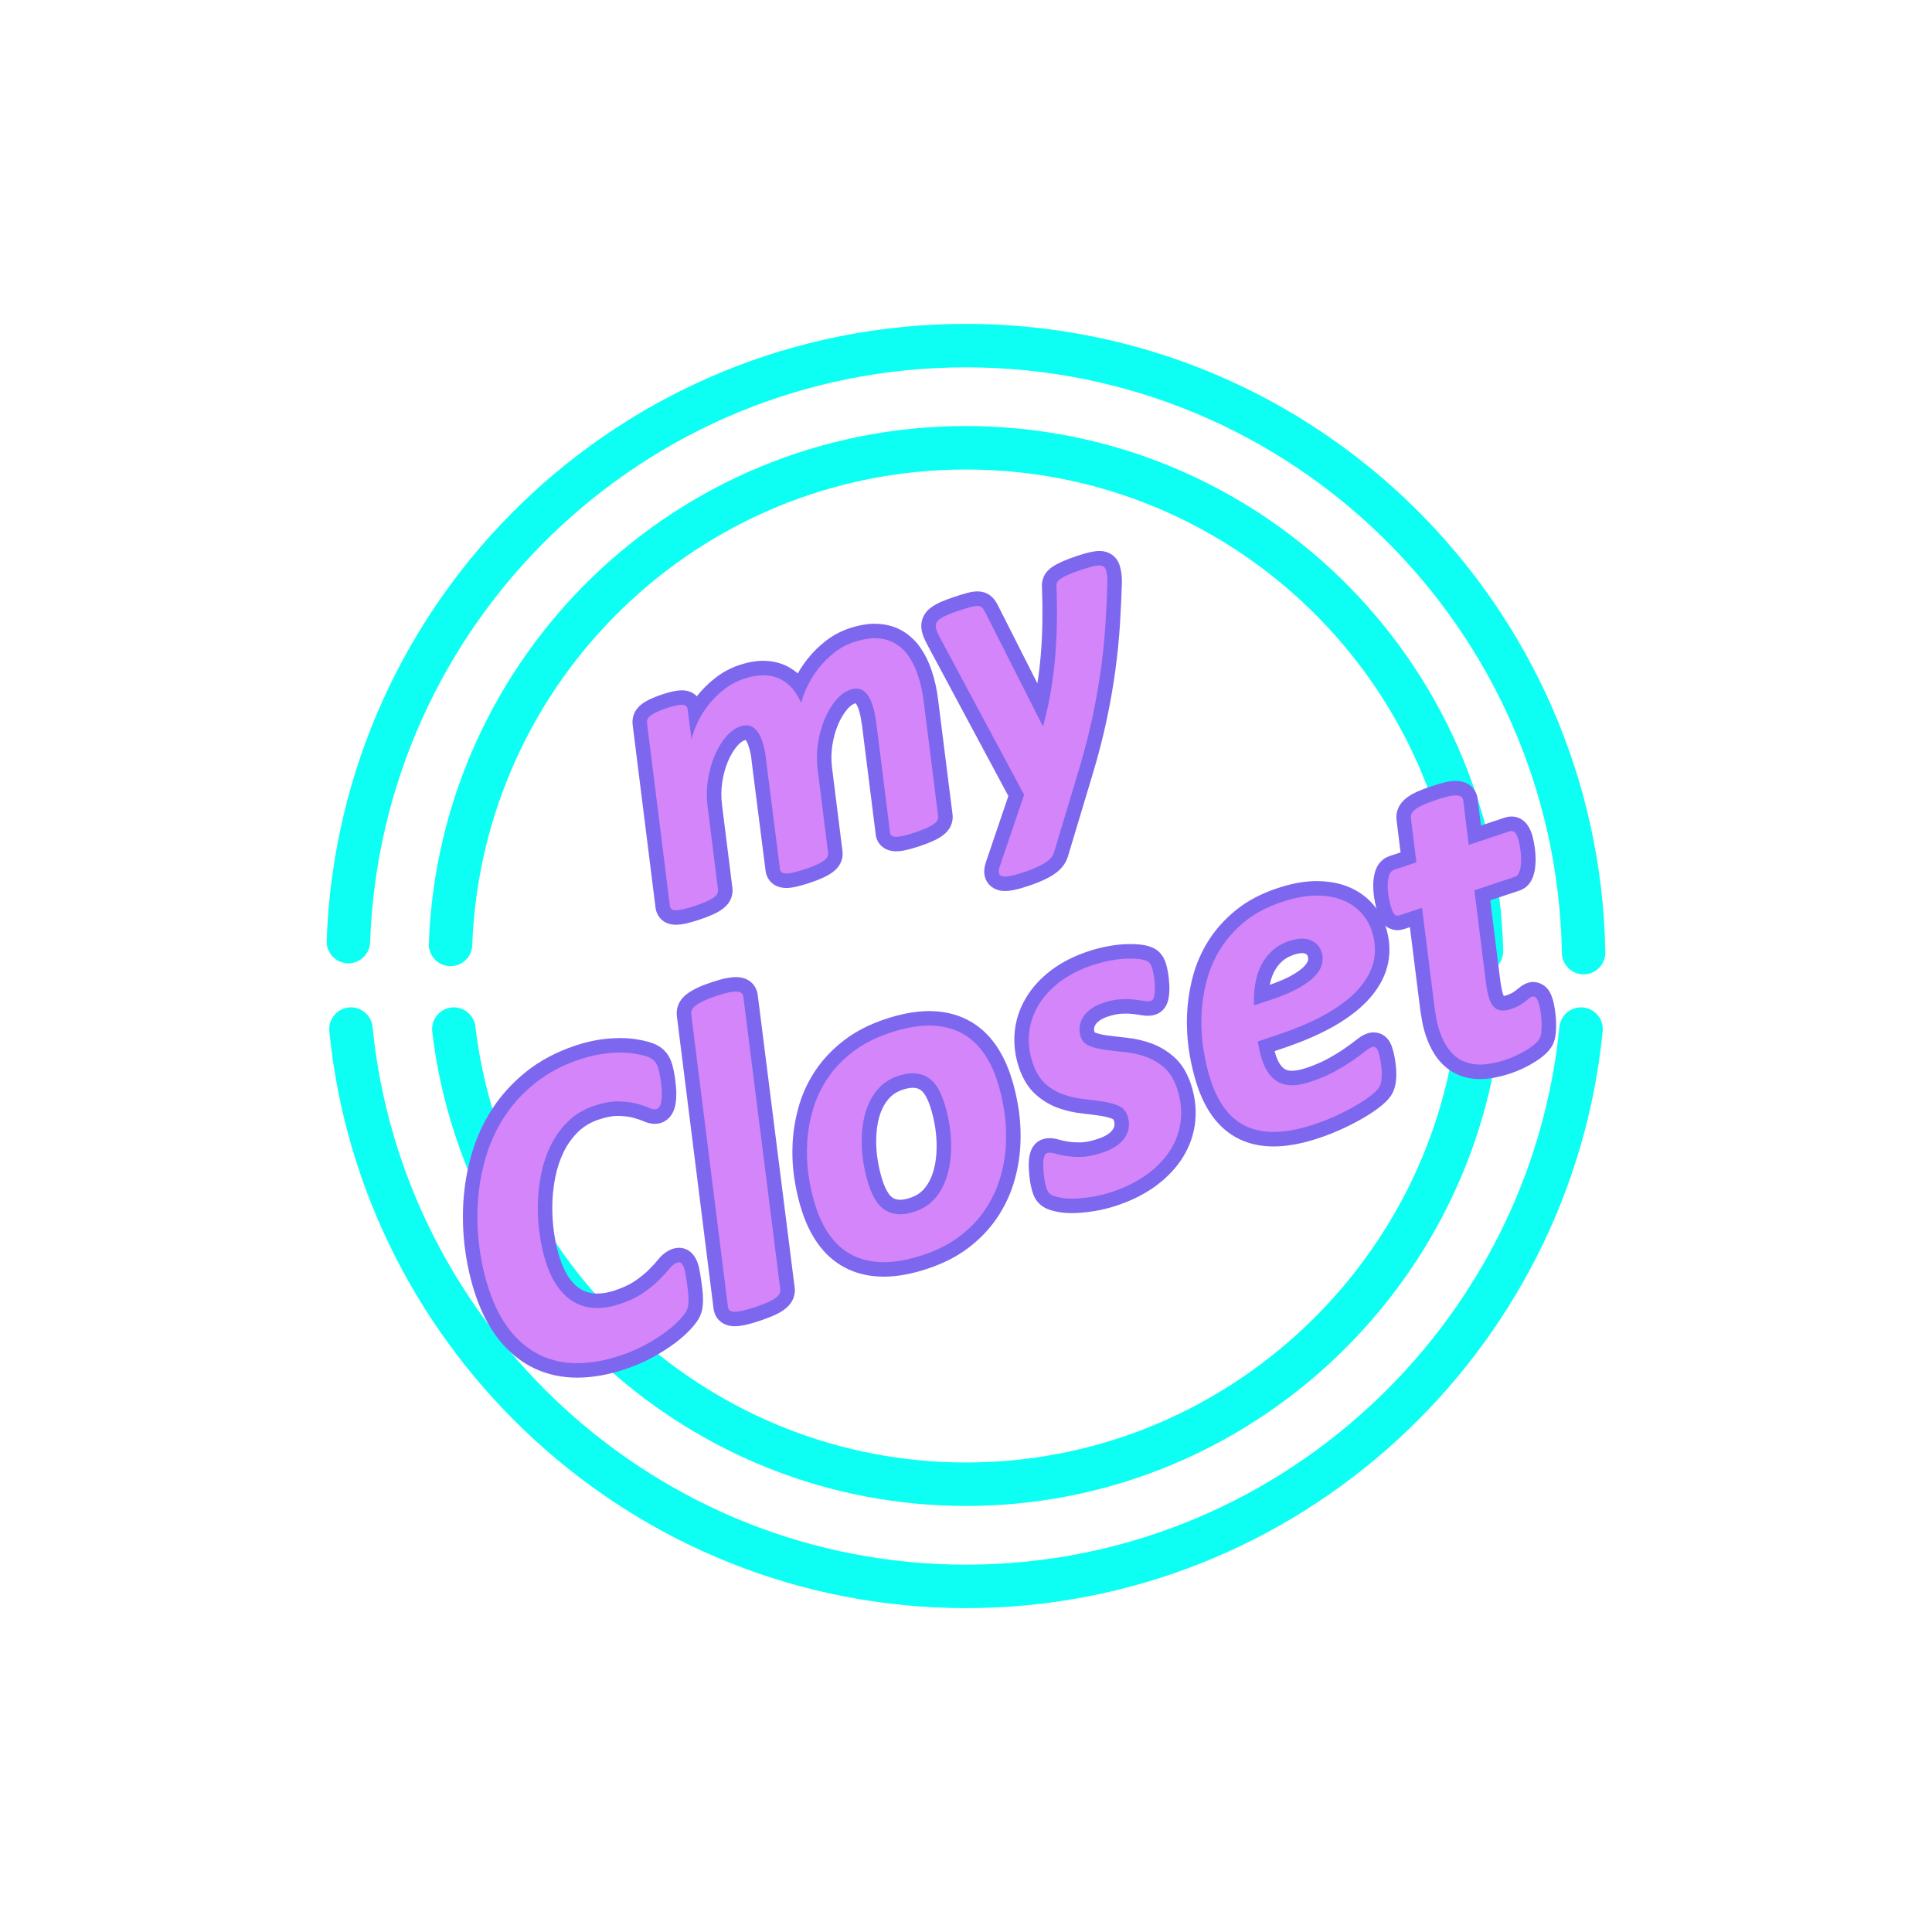 <?xml version="1.0" encoding="utf-8"?>
<!-- Generator: Adobe Illustrator 16.0.0, SVG Export Plug-In . SVG Version: 6.00 Build 0)  -->
<!DOCTYPE svg PUBLIC "-//W3C//DTD SVG 1.1//EN" "http://www.w3.org/Graphics/SVG/1.1/DTD/svg11.dtd">
<svg version="1.1" id="Layer_1" xmlns="http://www.w3.org/2000/svg" xmlns:xlink="http://www.w3.org/1999/xlink" x="0px" y="0px"
	 width="400px" height="400px" viewBox="0 0 400 400" enable-background="new 0 0 400 400" xml:space="preserve">
<g>
	<path fill="none" stroke="#0DFFF3" stroke-width="9" stroke-linecap="round" stroke-miterlimit="10" d="M72.664,213.063
		c6.32,64.292,60.911,115.382,127.336,115.382c66.425,0,121.016-51.09,127.337-115.382"/>
	<path fill="none" stroke="#0DFFF3" stroke-width="9" stroke-linecap="round" stroke-miterlimit="10" d="M327.871,197.228
		c-1.224-69.611-57.997-125.673-127.899-125.673c-69.137,0-125.432,54.839-127.843,123.388"/>
	<path fill="none" stroke="#0DFFF3" stroke-width="9" stroke-linecap="round" stroke-miterlimit="10" d="M93.958,213.063
		c6.227,52.603,51.312,94.228,106.042,94.228c54.729,0,99.815-41.625,106.043-94.228"/>
	<path fill="none" stroke="#0DFFF3" stroke-width="9" stroke-linecap="round" stroke-miterlimit="10" d="M306.722,196.894
		c-1.396-57.773-48.63-104.186-106.739-104.186c-57.652,0-104.606,45.685-106.705,102.824"/>
	<g>
		<g>
			<path fill="#D485F9" d="M139.805,189.956c-0.766-0.022-1.388-0.25-1.836-0.676c-0.421-0.399-0.687-0.942-0.766-1.566
				l-4.73-37.826c-0.067-0.55,0.004-1.078,0.211-1.572c0.209-0.504,0.586-0.963,1.119-1.363c0.404-0.302,0.915-0.597,1.562-0.899
				c0.582-0.277,1.295-0.556,2.171-0.848c0.89-0.298,1.618-0.5,2.227-0.618c0.542-0.107,1.002-0.16,1.402-0.16
				c0.103,0,0.2,0.003,0.292,0.01c0.875,0.054,1.415,0.432,1.71,0.74c0.385,0.401,0.626,0.931,0.699,1.534l0.075,0.586
				c0.478-0.807,1.02-1.595,1.621-2.353c0.99-1.248,2.161-2.4,3.479-3.423c1.354-1.054,2.87-1.865,4.505-2.41
				c1.587-0.53,3.082-0.799,4.439-0.799l0.272,0.003c1.47,0.039,2.808,0.354,3.978,0.936c1.156,0.579,2.165,1.381,3.004,2.384
				c0.103,0.123,0.203,0.248,0.301,0.375c0.115-0.257,0.237-0.516,0.365-0.776c0.663-1.354,1.5-2.671,2.488-3.913
				c0.979-1.238,2.14-2.388,3.45-3.412c1.34-1.05,2.838-1.855,4.453-2.395c1.746-0.583,3.361-0.878,4.799-0.878
				c0.239,0,0.473,0.008,0.703,0.023c1.66,0.11,3.152,0.562,4.432,1.345c1.251,0.767,2.328,1.81,3.201,3.099
				c0.829,1.224,1.51,2.632,2.027,4.184c0.326,0.975,0.602,1.989,0.82,3.013c0.214,1,0.386,2.072,0.509,3.185l2.933,23.31
				c0.07,0.583-0.027,1.144-0.287,1.672c-0.254,0.503-0.658,0.944-1.24,1.362c-0.447,0.327-1.027,0.65-1.764,0.983
				c-0.691,0.309-1.547,0.634-2.55,0.97c-1.015,0.337-1.853,0.578-2.564,0.738c-0.708,0.156-1.28,0.231-1.753,0.231
				c-0.077,0-0.151-0.002-0.222-0.005c-0.715-0.031-1.312-0.24-1.757-0.622c-0.35-0.302-0.764-0.834-0.811-1.69l-2.836-22.595
				c-0.089-0.589-0.194-1.204-0.309-1.808c-0.106-0.55-0.248-1.091-0.435-1.65c-0.325-0.975-0.746-1.688-1.252-2.119
				c-0.116-0.099-0.277-0.2-0.596-0.2c-0.232,0-0.507,0.053-0.819,0.157c-0.792,0.264-1.56,0.829-2.285,1.68
				c-0.808,0.952-1.515,2.133-2.102,3.51c-0.6,1.4-1.037,2.979-1.299,4.695c-0.259,1.698-0.274,3.439-0.045,5.176l2.139,17.122
				c0.072,0.583-0.027,1.147-0.293,1.679c-0.244,0.489-0.647,0.933-1.233,1.354c-0.449,0.327-1.029,0.65-1.766,0.984
				c-0.703,0.313-1.56,0.639-2.553,0.97c-0.979,0.328-1.835,0.574-2.542,0.73c-0.69,0.151-1.254,0.225-1.726,0.225
				c0,0-0.154-0.002-0.226-0.006c-0.712-0.029-1.31-0.238-1.757-0.622c-0.471-0.405-0.762-0.962-0.844-1.613l-2.883-22.643
				c-0.047-0.672-0.134-1.267-0.267-1.857c-0.139-0.621-0.304-1.217-0.49-1.773c-0.296-0.887-0.7-1.544-1.202-1.954
				c-0.172-0.141-0.36-0.203-0.612-0.203c-0.228,0-0.498,0.052-0.803,0.153c-0.79,0.264-1.558,0.83-2.285,1.682
				c-0.8,0.944-1.509,2.127-2.103,3.512c-0.598,1.401-1.034,2.98-1.295,4.691c-0.259,1.698-0.274,3.44-0.045,5.176l2.138,17.121
				c0.074,0.58-0.024,1.146-0.291,1.68c-0.242,0.484-0.636,0.923-1.204,1.339c-0.431,0.321-1.015,0.648-1.774,0.992
				c-0.708,0.314-1.557,0.637-2.533,0.963c-1.003,0.335-1.873,0.585-2.586,0.744c-0.707,0.155-1.286,0.23-1.774,0.23
				L139.805,189.956z"/>
			<path fill="#7E67EF" d="M181.096,132.138c0.204,0,0.404,0.006,0.6,0.02c1.429,0.095,2.679,0.472,3.752,1.128
				c1.071,0.656,1.986,1.545,2.741,2.66c0.754,1.114,1.37,2.388,1.846,3.816c0.31,0.928,0.569,1.878,0.776,2.852
				c0.209,0.975,0.369,1.988,0.485,3.037l2.936,23.332c0.034,0.284-0.014,0.557-0.145,0.822c-0.133,0.264-0.388,0.533-0.769,0.807
				c-0.378,0.276-0.882,0.553-1.507,0.835c-0.627,0.28-1.431,0.587-2.409,0.914c-0.955,0.317-1.758,0.549-2.416,0.696
				c-0.579,0.127-1.055,0.195-1.425,0.195c-0.049,0-0.097-0.001-0.143-0.003c-0.388-0.017-0.675-0.104-0.86-0.263
				c-0.187-0.161-0.284-0.384-0.291-0.677l-2.844-22.656c-0.097-0.645-0.206-1.278-0.324-1.9c-0.12-0.622-0.282-1.234-0.485-1.845
				c-0.415-1.245-0.981-2.172-1.703-2.786c-0.435-0.372-0.959-0.558-1.569-0.558c-0.396,0-0.827,0.078-1.294,0.234
				c-1.06,0.354-2.043,1.064-2.951,2.131c-0.909,1.071-1.689,2.368-2.34,3.895c-0.655,1.527-1.121,3.214-1.402,5.057
				c-0.282,1.845-0.299,3.71-0.049,5.599l2.138,17.111c0.035,0.283-0.013,0.556-0.146,0.822c-0.131,0.264-0.386,0.533-0.767,0.807
				c-0.378,0.275-0.883,0.552-1.509,0.835c-0.628,0.28-1.429,0.587-2.409,0.913c-0.951,0.318-1.75,0.547-2.394,0.689
				c-0.567,0.125-1.033,0.189-1.401,0.189c-0.051,0-0.1-0.001-0.147-0.004c-0.388-0.016-0.676-0.104-0.86-0.263
				c-0.186-0.16-0.296-0.379-0.333-0.663l-2.883-22.644c-0.043-0.662-0.141-1.328-0.291-1.997c-0.15-0.672-0.327-1.312-0.531-1.92
				c-0.388-1.164-0.947-2.045-1.676-2.64c-0.44-0.361-0.961-0.541-1.561-0.541c-0.392,0-0.818,0.077-1.278,0.23
				c-1.058,0.354-2.042,1.064-2.951,2.131c-0.908,1.071-1.686,2.368-2.34,3.895c-0.652,1.527-1.119,3.213-1.4,5.057
				c-0.282,1.846-0.299,3.71-0.05,5.599l2.137,17.11c0.036,0.284-0.011,0.557-0.145,0.823c-0.131,0.264-0.38,0.53-0.748,0.799
				c-0.365,0.272-0.87,0.548-1.507,0.836c-0.642,0.285-1.437,0.589-2.39,0.907c-0.978,0.327-1.792,0.56-2.436,0.702
				c-0.583,0.128-1.065,0.195-1.449,0.195c-0.041,0-0.08-0.001-0.119-0.002c-0.401-0.012-0.688-0.101-0.86-0.264
				c-0.173-0.164-0.276-0.385-0.312-0.669l-4.73-37.823c-0.034-0.282,0-0.552,0.107-0.808c0.106-0.256,0.317-0.503,0.635-0.741
				s0.75-0.484,1.297-0.74c0.544-0.259,1.216-0.519,2.011-0.784c0.82-0.274,1.499-0.464,2.038-0.568
				c0.443-0.087,0.814-0.132,1.117-0.132c0.065,0,0.127,0.002,0.187,0.006c0.331,0.021,0.575,0.117,0.734,0.283
				c0.16,0.167,0.257,0.393,0.291,0.675l0.797,6.22c0.246-1.112,0.672-2.306,1.277-3.579c0.603-1.277,1.366-2.494,2.287-3.655
				s1.996-2.218,3.223-3.17c1.225-0.953,2.578-1.678,4.06-2.172c1.442-0.481,2.763-0.722,3.965-0.722
				c0.078,0,0.155,0.001,0.232,0.003c1.261,0.033,2.378,0.296,3.349,0.779c0.97,0.486,1.811,1.153,2.522,2.004
				c0.708,0.85,1.307,1.828,1.792,2.931c0.291-1.156,0.748-2.366,1.37-3.633c0.621-1.268,1.393-2.48,2.315-3.64
				c0.919-1.163,1.988-2.217,3.2-3.165c1.212-0.949,2.548-1.667,4.003-2.153C178.369,132.406,179.811,132.138,181.096,132.138
				 M181.096,129.138c-1.601,0-3.375,0.322-5.274,0.956c-1.778,0.594-3.427,1.481-4.903,2.637c-1.402,1.097-2.649,2.331-3.705,3.667
				c-0.769,0.966-1.455,1.981-2.047,3.026c-0.686-0.597-1.439-1.102-2.255-1.511c-1.374-0.684-2.924-1.052-4.614-1.096
				c-0.103-0.002-0.207-0.004-0.312-0.004c-1.52,0-3.173,0.295-4.915,0.876c-1.795,0.599-3.462,1.49-4.952,2.65
				c-1.41,1.094-2.667,2.331-3.731,3.673c-0.039,0.049-0.078,0.099-0.116,0.148c-0.007-0.007-0.013-0.014-0.02-0.021
				c-0.483-0.502-1.344-1.116-2.714-1.201c-0.101-0.007-0.233-0.012-0.372-0.012c-0.499,0-1.055,0.062-1.698,0.189
				c-0.664,0.128-1.455,0.347-2.408,0.667c-0.933,0.311-1.701,0.612-2.347,0.919c-0.724,0.338-1.322,0.684-1.809,1.049
				c-0.75,0.562-1.291,1.231-1.606,1.989c-0.306,0.732-0.413,1.515-0.315,2.32l4.731,37.835c0.125,0.978,0.547,1.831,1.224,2.473
				c0.721,0.686,1.677,1.053,2.838,1.086c0.047,0.002,0.125,0.004,0.206,0.004c0.598,0,1.282-0.087,2.092-0.265
				c0.77-0.171,1.691-0.435,2.744-0.787c1.02-0.341,1.914-0.681,2.656-1.011c0.889-0.401,1.545-0.771,2.083-1.172
				c0.744-0.544,1.287-1.16,1.639-1.866c0.395-0.79,0.546-1.669,0.436-2.54l-2.136-17.104c-0.213-1.617-0.199-3.216,0.039-4.774
				c0.242-1.587,0.644-3.044,1.193-4.331c0.534-1.243,1.164-2.299,1.871-3.133c0.541-0.634,1.085-1.049,1.613-1.225
				c0.061-0.02,0.113-0.035,0.156-0.046c0.211,0.248,0.402,0.622,0.562,1.1c0.171,0.511,0.321,1.057,0.449,1.626
				c0.117,0.518,0.192,1.035,0.225,1.538l0.006,0.092l0.012,0.091l2.883,22.644c0.13,1.024,0.598,1.909,1.351,2.558
				c0.715,0.613,1.621,0.943,2.697,0.987c0.06,0.003,0.162,0.006,0.268,0.006c0.582,0,1.25-0.085,2.045-0.259
				c0.764-0.169,1.671-0.43,2.702-0.775c1.036-0.344,1.938-0.688,2.679-1.019c0.845-0.382,1.512-0.756,2.051-1.148
				c0.774-0.557,1.331-1.18,1.687-1.895c0.393-0.785,0.545-1.659,0.439-2.524l-2.139-17.119c-0.214-1.617-0.2-3.216,0.038-4.773
				c0.243-1.591,0.645-3.047,1.194-4.328c0.53-1.244,1.158-2.297,1.87-3.135c0.542-0.637,1.086-1.05,1.614-1.227
				c0.058-0.02,0.108-0.034,0.151-0.045c0.174,0.218,0.4,0.599,0.619,1.257c0.166,0.497,0.292,0.975,0.386,1.463
				c0.109,0.575,0.209,1.164,0.298,1.745l2.826,22.513c0.074,1.058,0.538,2.004,1.319,2.679c0.716,0.614,1.619,0.944,2.693,0.99
				c0.066,0.004,0.167,0.006,0.271,0.006c0.591,0,1.249-0.084,2.07-0.265c0.772-0.173,1.657-0.427,2.717-0.779
				c1.055-0.353,1.957-0.696,2.686-1.021c0.844-0.381,1.512-0.756,2.053-1.151c0.763-0.548,1.318-1.166,1.677-1.876
				c0.399-0.811,0.549-1.677,0.446-2.534l-2.938-23.348c-0.124-1.118-0.303-2.24-0.529-3.292c-0.229-1.074-0.52-2.143-0.864-3.174
				c-0.559-1.678-1.301-3.209-2.206-4.546c-0.994-1.468-2.225-2.658-3.659-3.537c-1.49-0.912-3.212-1.437-5.121-1.564
				C181.638,129.147,181.37,129.138,181.096,129.138L181.096,129.138z"/>
		</g>
		<g>
			<path fill="#D485F9" d="M208.105,182.975c-0.369,0-0.694-0.041-0.994-0.124c-0.91-0.247-1.555-0.883-1.761-1.744
				c-0.147-0.602-0.08-1.314,0.209-2.168l4.841-14.261l-16.897-31.54c-0.182-0.351-0.359-0.7-0.539-1.059
				c-0.203-0.401-0.365-0.781-0.478-1.121c-0.246-0.735-0.302-1.419-0.167-2.033c0.145-0.679,0.535-1.288,1.158-1.802
				c0.458-0.38,1.073-0.741,1.878-1.1c0.71-0.317,1.562-0.641,2.605-0.988c1.074-0.359,1.972-0.636,2.667-0.821
				c0.69-0.181,1.258-0.269,1.738-0.269c0.086,0,0.168,0.003,0.247,0.008c0.752,0.057,1.389,0.353,1.853,0.857
				c0.312,0.337,0.585,0.752,0.836,1.267l10.144,20.052c0.242-1.111,0.456-2.219,0.642-3.318c0.396-2.34,0.694-4.723,0.889-7.081
				c0.195-2.374,0.31-4.769,0.341-7.119c0.033-2.342,0.003-4.728-0.092-7.094c-0.053-0.533,0.033-1.051,0.255-1.542
				c0.242-0.531,0.669-0.993,1.308-1.418c0.475-0.315,1.084-0.635,1.864-0.979c0.736-0.327,1.679-0.681,2.876-1.079
				c1.891-0.631,3.185-0.925,4.071-0.925c1.36,0,2.366,0.676,2.762,1.855c0.144,0.433,0.25,0.909,0.328,1.46
				c0.071,0.526,0.103,1.081,0.095,1.659c-0.09,2.788-0.225,5.667-0.403,8.585c-0.183,2.985-0.494,6.124-0.926,9.329
				c-0.438,3.256-1.036,6.682-1.776,10.182c-0.745,3.542-1.72,7.32-2.896,11.229l-5.101,16.968
				c-0.178,0.606-0.477,1.172-0.885,1.672c-0.388,0.468-0.891,0.907-1.5,1.308c-0.563,0.372-1.258,0.745-2.063,1.107
				c-0.774,0.352-1.704,0.711-2.759,1.063c-1.223,0.408-2.203,0.679-2.997,0.832C208.962,182.925,208.513,182.975,208.105,182.975z"
				/>
			<path fill="#7E67EF" d="M227.603,117.074c0.706,0,1.149,0.278,1.336,0.833c0.114,0.345,0.201,0.742,0.265,1.192
				c0.061,0.448,0.087,0.925,0.08,1.429c-0.088,2.734-0.221,5.573-0.4,8.515c-0.181,2.945-0.484,6.019-0.915,9.221
				c-0.432,3.202-1.016,6.562-1.758,10.071c-0.738,3.512-1.693,7.216-2.865,11.106l-5.101,16.969
				c-0.124,0.424-0.327,0.809-0.609,1.153c-0.283,0.343-0.669,0.68-1.164,1.006c-0.495,0.327-1.111,0.658-1.854,0.992
				c-0.741,0.337-1.615,0.673-2.619,1.009c-1.138,0.379-2.072,0.641-2.805,0.781c-0.419,0.082-0.781,0.123-1.088,0.123
				c-0.229,0-0.428-0.023-0.594-0.069c-0.389-0.105-0.624-0.32-0.702-0.647c-0.08-0.326-0.021-0.771,0.171-1.339l5.05-14.876
				l-17.205-32.114c-0.169-0.326-0.343-0.667-0.518-1.019c-0.179-0.354-0.311-0.664-0.398-0.927
				c-0.16-0.478-0.202-0.891-0.125-1.236c0.074-0.349,0.289-0.672,0.647-0.967c0.357-0.297,0.87-0.591,1.535-0.888
				c0.666-0.298,1.488-0.608,2.468-0.935c1.084-0.363,1.944-0.626,2.58-0.795c0.555-0.146,1.007-0.219,1.353-0.219
				c0.051,0,0.1,0.002,0.146,0.005c0.361,0.027,0.645,0.152,0.852,0.377c0.208,0.226,0.404,0.526,0.59,0.907l11.936,23.594
				l0.08-0.026c0.66-2.428,1.192-4.842,1.598-7.24c0.405-2.4,0.706-4.803,0.904-7.208c0.197-2.405,0.313-4.812,0.346-7.222
				c0.034-2.407,0.002-4.815-0.095-7.225c-0.034-0.282,0.008-0.555,0.125-0.814c0.118-0.259,0.377-0.523,0.772-0.787
				c0.398-0.265,0.944-0.549,1.637-0.854c0.692-0.308,1.605-0.649,2.745-1.028c1.693-0.565,2.894-0.849,3.598-0.849
				C227.6,117.074,227.602,117.074,227.603,117.074 M227.603,114.074h-0.004c-1.067,0-2.471,0.31-4.548,1.003
				c-1.24,0.413-2.228,0.783-3.013,1.132c-0.851,0.375-1.534,0.734-2.079,1.096c-0.869,0.58-1.487,1.265-1.842,2.04
				c-0.324,0.72-0.457,1.498-0.39,2.269c0.092,2.327,0.122,4.673,0.089,6.974c-0.03,2.318-0.144,4.678-0.336,7.019
				c-0.161,1.958-0.396,3.933-0.699,5.885l-8.151-16.113c-0.296-0.608-0.649-1.14-1.062-1.587c-0.726-0.788-1.705-1.25-2.83-1.334
				c-0.135-0.009-0.251-0.014-0.372-0.014c-0.61,0-1.303,0.104-2.115,0.317c-0.735,0.195-1.664,0.481-2.771,0.852
				c-1.084,0.361-1.982,0.702-2.739,1.041c-0.929,0.415-1.659,0.846-2.228,1.319c-1.101,0.907-1.514,1.942-1.664,2.65
				c-0.19,0.861-0.119,1.814,0.214,2.812c0.135,0.406,0.326,0.854,0.566,1.329c0.174,0.35,0.355,0.707,0.533,1.048l16.607,31
				l-4.631,13.643c-0.385,1.135-0.464,2.122-0.243,3.019c0.327,1.372,1.387,2.436,2.829,2.828c0.418,0.115,0.874,0.174,1.38,0.174
				c0.505,0,1.049-0.059,1.663-0.179c0.851-0.163,1.893-0.452,3.178-0.879c1.107-0.371,2.086-0.748,2.912-1.124
				c0.881-0.396,1.626-0.797,2.267-1.22c0.73-0.481,1.345-1.02,1.822-1.598c0.546-0.667,0.938-1.41,1.176-2.221l5.095-16.948
				c1.189-3.948,2.175-7.768,2.928-11.353c0.747-3.533,1.352-6.996,1.795-10.288c0.437-3.242,0.751-6.417,0.937-9.438
				c0.18-2.934,0.315-5.828,0.404-8.602l0.001-0.028l0.001-0.028c0.009-0.651-0.027-1.281-0.107-1.871
				c-0.093-0.659-0.22-1.221-0.39-1.735C231.187,115.177,229.585,114.074,227.603,114.074L227.603,114.074z"/>
		</g>
		<g>
			<path fill="#D485F9" d="M119.512,283.729c-3.004,0-5.797-0.608-8.3-1.81c-2.512-1.2-4.771-3.033-6.711-5.447
				c-1.909-2.374-3.483-5.393-4.677-8.972c-0.919-2.753-1.604-5.748-2.033-8.9c-0.431-3.158-0.553-6.391-0.361-9.606
				c0.19-3.228,0.743-6.455,1.643-9.591c0.907-3.169,2.265-6.166,4.037-8.908c1.772-2.748,4.041-5.245,6.742-7.42
				c2.712-2.181,5.99-3.921,9.742-5.176c2.118-0.705,4.226-1.16,6.266-1.354c0.869-0.082,1.716-0.123,2.519-0.123
				c1.093,0,2.141,0.076,3.114,0.228c1.753,0.271,3.032,0.631,3.909,1.098c1.055,0.564,1.826,1.505,2.23,2.72
				c0.301,0.904,0.542,2.104,0.736,3.668c0.197,1.591,0.212,2.902,0.048,4.009c-0.292,1.946-1.251,2.652-2.003,2.902
				c-0.26,0.088-0.545,0.133-0.844,0.133c-0.545,0-1.141-0.147-1.819-0.451c-0.604-0.269-1.382-0.529-2.31-0.774
				c-0.906-0.238-2.04-0.379-3.37-0.418l-0.222-0.003c-1.229,0-2.687,0.279-4.334,0.829c-1.907,0.637-3.533,1.603-4.831,2.871
				c-1.344,1.308-2.449,2.831-3.285,4.529c-0.855,1.733-1.493,3.636-1.895,5.653c-0.411,2.058-0.63,4.157-0.652,6.239
				c-0.021,2.096,0.121,4.151,0.424,6.109c0.303,1.962,0.725,3.759,1.253,5.341c0.619,1.854,1.396,3.414,2.308,4.638
				c0.875,1.173,1.87,2.063,2.957,2.647c1.076,0.576,2.284,0.886,3.587,0.922l0.277,0.003c1.289,0,2.676-0.244,4.122-0.728
				c1.899-0.635,3.462-1.377,4.645-2.205c1.237-0.87,2.258-1.709,3.033-2.492c0.809-0.818,1.472-1.547,1.97-2.164
				c0.728-0.895,1.483-1.462,2.312-1.738c0.288-0.096,0.57-0.144,0.843-0.144c0.612,0,1.183,0.243,1.606,0.684
				c0.38,0.397,0.679,0.936,0.917,1.647c0.093,0.272,0.18,0.638,0.27,1.141c0.078,0.434,0.16,0.924,0.245,1.473
				c0.083,0.543,0.167,1.136,0.25,1.771c0.087,0.67,0.145,1.31,0.171,1.9c0.026,0.631,0.011,1.222-0.042,1.762
				c-0.066,0.664-0.248,1.296-0.541,1.878c-0.282,0.564-0.835,1.285-1.69,2.2c-0.813,0.88-1.86,1.794-3.105,2.712
				c-1.24,0.918-2.686,1.83-4.293,2.71c-1.636,0.896-3.47,1.687-5.448,2.348c-3.282,1.095-6.436,1.653-9.375,1.66H119.512z"/>
			<path fill="#7E67EF" d="M128.377,217.922c1.022,0,1.983,0.07,2.884,0.21c1.57,0.243,2.713,0.556,3.434,0.939
				c0.719,0.385,1.226,1.009,1.513,1.87c0.269,0.807,0.491,1.934,0.67,3.378c0.179,1.443,0.196,2.645,0.053,3.604
				c-0.145,0.962-0.474,1.527-0.993,1.7c-0.11,0.037-0.234,0.056-0.37,0.056c-0.327,0-0.729-0.106-1.207-0.32
				c-0.677-0.302-1.524-0.588-2.54-0.855c-1.018-0.269-2.253-0.425-3.708-0.467c-0.087-0.003-0.176-0.004-0.265-0.004
				c-1.393,0-2.998,0.302-4.809,0.906c-2.131,0.712-3.933,1.784-5.404,3.221c-1.474,1.435-2.667,3.081-3.583,4.939
				c-0.917,1.858-1.59,3.864-2.021,6.023c-0.432,2.161-0.658,4.332-0.681,6.517c-0.022,2.184,0.124,4.302,0.441,6.354
				c0.318,2.055,0.755,3.916,1.313,5.586c0.673,2.017,1.516,3.702,2.528,5.06c1.014,1.359,2.164,2.382,3.45,3.072
				c1.286,0.688,2.706,1.058,4.256,1.1c0.105,0.003,0.211,0.004,0.317,0.004c1.455,0,2.989-0.268,4.597-0.805
				c2.045-0.684,3.721-1.482,5.03-2.399c1.309-0.921,2.39-1.808,3.238-2.665c0.849-0.858,1.539-1.617,2.072-2.277
				c0.533-0.655,1.071-1.075,1.619-1.258c0.133-0.044,0.256-0.066,0.369-0.066c0.207,0,0.381,0.074,0.525,0.224
				c0.221,0.23,0.411,0.59,0.574,1.081c0.069,0.202,0.141,0.51,0.217,0.933c0.076,0.422,0.156,0.899,0.238,1.435
				c0.082,0.532,0.164,1.114,0.245,1.738c0.082,0.632,0.135,1.222,0.16,1.773c0.022,0.552,0.011,1.067-0.036,1.547
				c-0.048,0.481-0.177,0.933-0.388,1.353c-0.211,0.423-0.693,1.043-1.446,1.85c-0.753,0.814-1.718,1.657-2.899,2.528
				c-1.18,0.873-2.555,1.743-4.123,2.601c-1.569,0.86-3.303,1.606-5.204,2.241c-3.139,1.047-6.105,1.576-8.904,1.583
				c-0.01,0-0.02,0-0.029,0c-2.786,0-5.337-0.552-7.651-1.662c-2.323-1.109-4.388-2.79-6.191-5.034
				c-1.805-2.245-3.28-5.08-4.423-8.507c-0.894-2.677-1.551-5.554-1.969-8.628c-0.42-3.079-0.537-6.184-0.35-9.315
				c0.185-3.136,0.713-6.222,1.587-9.266c0.871-3.044,2.156-5.879,3.854-8.509c1.697-2.631,3.839-4.984,6.423-7.065
				c2.585-2.078,5.677-3.718,9.277-4.921c2.015-0.671,3.992-1.1,5.932-1.284C126.826,217.96,127.619,217.922,128.377,217.922
				 M128.377,214.922L128.377,214.922c-0.85,0-1.745,0.043-2.659,0.13c-2.155,0.204-4.375,0.684-6.598,1.424
				c-3.925,1.312-7.358,3.139-10.208,5.43c-2.829,2.277-5.205,4.894-7.065,7.777c-1.851,2.864-3.27,5.997-4.218,9.31
				c-0.93,3.239-1.501,6.576-1.697,9.914c-0.197,3.312-0.072,6.643,0.372,9.898c0.442,3.243,1.147,6.33,2.096,9.172
				c1.251,3.748,2.91,6.923,4.931,9.437c2.082,2.591,4.517,4.562,7.237,5.861c2.702,1.297,5.713,1.955,8.944,1.955
				c3.136-0.008,6.449-0.592,9.882-1.737c2.064-0.689,3.98-1.516,5.697-2.456c1.665-0.911,3.168-1.86,4.465-2.82
				c1.317-0.971,2.435-1.948,3.317-2.902c0.958-1.025,1.574-1.838,1.927-2.545c0.373-0.742,0.606-1.551,0.69-2.397
				c0.061-0.611,0.077-1.272,0.048-1.966c-0.029-0.646-0.09-1.327-0.183-2.038c-0.085-0.649-0.17-1.254-0.255-1.806
				c-0.086-0.563-0.17-1.066-0.25-1.51c-0.104-0.581-0.209-1.016-0.33-1.37c-0.302-0.908-0.712-1.631-1.248-2.189
				c-0.714-0.742-1.668-1.148-2.692-1.148c-0.433,0-0.875,0.073-1.311,0.218c-1.1,0.367-2.108,1.11-3.005,2.214
				c-0.474,0.587-1.103,1.277-1.877,2.061c-0.711,0.719-1.664,1.5-2.831,2.32c-1.06,0.742-2.493,1.419-4.255,2.008
				c-1.292,0.432-2.519,0.65-3.646,0.65c-0.079,0-0.158-0.001-0.236-0.003c-1.083-0.029-2.039-0.273-2.921-0.745
				c-0.889-0.478-1.718-1.226-2.461-2.222c-0.817-1.095-1.519-2.514-2.087-4.216c-0.501-1.502-0.903-3.216-1.194-5.095
				c-0.291-1.877-0.427-3.851-0.406-5.864c0.021-1.989,0.23-3.994,0.623-5.96c0.377-1.892,0.972-3.668,1.769-5.284
				c0.762-1.546,1.766-2.931,2.984-4.116c1.155-1.128,2.547-1.953,4.262-2.525c1.494-0.499,2.792-0.752,3.859-0.752
				c0.061,0,0.121,0.001,0.181,0.003c1.213,0.035,2.232,0.159,3.027,0.368c0.851,0.225,1.552,0.458,2.084,0.695
				c0.872,0.39,1.667,0.58,2.428,0.58c0.461,0,0.907-0.071,1.326-0.212c0.934-0.311,2.578-1.26,3.004-4.099
				c0.185-1.246,0.171-2.69-0.043-4.417c-0.207-1.665-0.468-2.959-0.801-3.957c-0.529-1.588-1.547-2.82-2.944-3.568
				c-1.047-0.558-2.44-0.957-4.39-1.259C130.673,215.004,129.547,214.922,128.377,214.922L128.377,214.922z"/>
		</g>
		<g>
			<path fill="#D485F9" d="M151.937,273.079c-0.75-0.029-1.374-0.247-1.839-0.646c-0.48-0.405-0.785-0.984-0.873-1.665l-7.6-60.583
				c-0.071-0.573,0.008-1.137,0.235-1.677c0.232-0.548,0.661-1.061,1.276-1.526c0.479-0.367,1.097-0.731,1.881-1.108
				c0.752-0.356,1.689-0.722,2.791-1.087c1.108-0.37,2.062-0.637,2.833-0.791c0.673-0.133,1.235-0.196,1.725-0.196
				c0.137,0,0.267,0.005,0.388,0.015c0.787,0.06,1.418,0.32,1.871,0.775c0.42,0.411,0.691,0.977,0.771,1.621l7.643,60.559
				c0.078,0.603-0.025,1.193-0.306,1.753c-0.249,0.501-0.653,0.958-1.234,1.392c-0.466,0.353-1.089,0.704-1.898,1.069
				c-0.768,0.34-1.687,0.689-2.74,1.042c-1.135,0.378-2.092,0.654-2.843,0.821c-0.742,0.161-1.347,0.239-1.856,0.239
				C152.084,273.085,152.009,273.083,151.937,273.079z"/>
			<path fill="#7E67EF" d="M152.366,205.299c0.095,0,0.185,0.003,0.269,0.01c0.426,0.032,0.736,0.146,0.926,0.338
				c0.194,0.19,0.308,0.441,0.346,0.748l7.643,60.562c0.04,0.308-0.014,0.604-0.158,0.893c-0.143,0.287-0.407,0.576-0.792,0.863
				c-0.382,0.289-0.923,0.59-1.617,0.903c-0.696,0.309-1.562,0.64-2.599,0.986c-1.096,0.365-1.992,0.624-2.692,0.779
				c-0.619,0.135-1.129,0.204-1.531,0.204c-0.053,0-0.104-0.002-0.152-0.004c-0.422-0.017-0.734-0.114-0.936-0.287
				c-0.202-0.171-0.322-0.411-0.362-0.72l-7.599-60.576c-0.038-0.307,0.003-0.608,0.129-0.907c0.125-0.297,0.39-0.604,0.799-0.913
				c0.407-0.312,0.949-0.628,1.625-0.952c0.677-0.321,1.548-0.662,2.614-1.016c1.063-0.355,1.948-0.603,2.656-0.744
				C151.501,205.354,151.979,205.299,152.366,205.299 M152.367,202.299c-0.588,0-1.246,0.073-2.01,0.224
				c-0.854,0.171-1.84,0.445-3.027,0.842c-1.153,0.383-2.148,0.771-2.949,1.151c-0.891,0.427-1.596,0.845-2.166,1.282
				c-0.812,0.614-1.401,1.333-1.736,2.125c-0.332,0.787-0.447,1.609-0.343,2.445l7.599,60.579c0.139,1.072,0.623,1.979,1.402,2.638
				c0.713,0.611,1.645,0.95,2.755,0.994c0.068,0.003,0.167,0.006,0.27,0.006c0.617,0,1.327-0.09,2.169-0.272
				c0.825-0.184,1.803-0.465,3.003-0.865c1.102-0.368,2.064-0.734,2.866-1.089c0.931-0.421,1.648-0.828,2.211-1.254
				c0.75-0.56,1.316-1.21,1.669-1.922c0.405-0.808,0.562-1.714,0.447-2.609l-7.642-60.555c-0.122-0.979-0.545-1.851-1.223-2.515
				c-0.463-0.467-1.352-1.077-2.799-1.187C152.715,202.306,152.546,202.299,152.367,202.299L152.367,202.299z"/>
		</g>
		<g>
			<path fill="#D485F9" d="M183.028,262.819c-2.458,0-4.703-0.454-6.675-1.349c-2.059-0.936-3.85-2.355-5.324-4.224
				c-1.431-1.809-2.602-4.061-3.479-6.692c-0.717-2.145-1.26-4.446-1.614-6.84c-0.355-2.419-0.46-4.88-0.31-7.315
				c0.149-2.453,0.589-4.912,1.309-7.309c0.733-2.435,1.838-4.738,3.286-6.848c1.451-2.113,3.306-4.038,5.513-5.721
				c2.22-1.688,4.918-3.07,8.02-4.107c3.026-1.01,5.828-1.541,8.328-1.579l0.251-0.001c2.453,0,4.699,0.453,6.675,1.349
				c2.063,0.94,3.854,2.36,5.325,4.221c1.433,1.816,2.604,4.069,3.48,6.696c0.717,2.151,1.259,4.452,1.611,6.84
				c0.354,2.403,0.461,4.871,0.318,7.334c-0.144,2.468-0.587,4.924-1.319,7.3c-0.742,2.398-1.848,4.688-3.286,6.809
				c-1.449,2.133-3.303,4.067-5.511,5.75c-2.218,1.689-4.917,3.072-8.022,4.107c-3.032,1.013-5.834,1.544-8.327,1.578
				L183.028,262.819z M188.969,223.714c-0.741,0-1.608,0.164-2.579,0.486c-1.215,0.405-2.233,1.006-3.025,1.785
				c-0.834,0.818-1.516,1.783-2.027,2.87c-0.526,1.12-0.906,2.364-1.127,3.696c-0.228,1.38-0.33,2.801-0.302,4.22
				c0.029,1.441,0.175,2.884,0.433,4.287c0.258,1.406,0.597,2.745,1.006,3.981c0.364,1.085,0.797,2.019,1.284,2.77
				c0.431,0.67,0.939,1.18,1.514,1.52c0.573,0.34,1.216,0.523,1.969,0.562c0.09,0.005,0.178,0.007,0.267,0.007
				c0.746,0,1.61-0.163,2.571-0.484c1.235-0.413,2.226-0.998,3.031-1.788c0.83-0.812,1.506-1.779,2.011-2.876
				c0.525-1.134,0.904-2.389,1.127-3.731c0.227-1.372,0.326-2.8,0.294-4.241c-0.032-1.449-0.177-2.894-0.432-4.291
				c-0.256-1.405-0.593-2.734-1-3.952c-0.361-1.081-0.79-2.007-1.275-2.753c-0.434-0.664-0.927-1.154-1.508-1.498
				c-0.574-0.34-1.218-0.523-1.971-0.562C189.142,223.716,189.056,223.714,188.969,223.714z"/>
			<path fill="#7E67EF" d="M192.333,212.335c2.248,0,4.269,0.405,6.056,1.215c1.847,0.842,3.438,2.103,4.768,3.785
				c1.328,1.684,2.407,3.763,3.234,6.24c0.69,2.073,1.208,4.268,1.551,6.585c0.341,2.317,0.441,4.659,0.305,7.028
				c-0.138,2.364-0.558,4.678-1.256,6.944c-0.7,2.264-1.731,4.4-3.094,6.407c-1.362,2.006-3.09,3.808-5.179,5.399
				c-2.093,1.595-4.622,2.889-7.588,3.878c-2.907,0.971-5.531,1.469-7.873,1.501c-0.077,0.001-0.153,0.001-0.229,0.001
				c-2.248,0-4.268-0.403-6.055-1.215c-1.848-0.839-3.436-2.101-4.766-3.786c-1.332-1.684-2.409-3.762-3.234-6.238
				c-0.692-2.072-1.21-4.268-1.553-6.585c-0.34-2.315-0.441-4.651-0.297-7.004c0.143-2.352,0.56-4.674,1.249-6.969
				c0.69-2.293,1.718-4.437,3.086-6.431c1.366-1.988,3.095-3.782,5.186-5.377c2.093-1.592,4.622-2.886,7.586-3.877
				c2.907-0.971,5.533-1.467,7.875-1.502C192.181,212.335,192.257,212.335,192.333,212.335 M186.382,251.397
				c0.908,0,1.924-0.186,3.047-0.562c1.44-0.481,2.641-1.192,3.605-2.14c0.964-0.944,1.739-2.052,2.323-3.318
				c0.586-1.268,0.999-2.639,1.245-4.113c0.244-1.473,0.348-2.979,0.314-4.521c-0.034-1.538-0.187-3.048-0.455-4.526
				c-0.27-1.479-0.62-2.863-1.054-4.159c-0.403-1.21-0.883-2.239-1.44-3.096c-0.558-0.854-1.223-1.511-2.001-1.971
				c-0.778-0.461-1.665-0.718-2.658-0.769c-0.111-0.006-0.224-0.009-0.338-0.009c-0.91,0-1.927,0.188-3.052,0.563
				c-1.438,0.479-2.641,1.191-3.604,2.139c-0.964,0.946-1.743,2.048-2.333,3.3c-0.588,1.252-1.004,2.613-1.25,4.09
				c-0.244,1.473-0.352,2.972-0.322,4.496c0.031,1.527,0.183,3.038,0.457,4.528c0.274,1.493,0.628,2.886,1.058,4.182
				c0.405,1.208,0.887,2.247,1.45,3.114c0.56,0.87,1.231,1.534,2.009,1.994c0.776,0.461,1.663,0.718,2.656,0.769
				C186.151,251.395,186.266,251.397,186.382,251.397 M192.333,209.335l-0.265,0.001c-2.663,0.04-5.617,0.598-8.789,1.656
				c-3.259,1.09-6.103,2.548-8.452,4.335c-2.337,1.782-4.302,3.822-5.843,6.066c-1.536,2.238-2.708,4.682-3.486,7.264
				c-0.753,2.51-1.214,5.083-1.371,7.651c-0.156,2.538-0.047,5.103,0.323,7.623c0.368,2.482,0.931,4.87,1.676,7.1
				c0.932,2.795,2.186,5.201,3.727,7.148c1.621,2.054,3.599,3.622,5.878,4.656c2.167,0.984,4.622,1.483,7.295,1.483l0.266-0.001
				c2.652-0.037,5.606-0.594,8.786-1.655c3.261-1.088,6.106-2.547,8.456-4.338c2.337-1.78,4.303-3.833,5.842-6.1
				c1.523-2.243,2.693-4.667,3.479-7.206c0.769-2.495,1.234-5.07,1.385-7.656c0.147-2.567,0.036-5.137-0.332-7.64
				c-0.366-2.477-0.929-4.863-1.672-7.097c-0.934-2.794-2.187-5.198-3.726-7.15c-1.622-2.052-3.6-3.618-5.879-4.656
				C197.455,209.833,195.001,209.335,192.333,209.335L192.333,209.335z M186.382,248.397c-0.061,0-0.122-0.001-0.181-0.005
				c-0.513-0.025-0.931-0.141-1.286-0.353c-0.382-0.226-0.713-0.563-1.018-1.037c-0.426-0.655-0.803-1.475-1.129-2.445
				c-0.385-1.16-0.706-2.432-0.951-3.769c-0.244-1.326-0.381-2.688-0.408-4.048c-0.026-1.327,0.068-2.655,0.282-3.946
				c0.198-1.193,0.537-2.306,1.005-3.304c0.435-0.922,1.013-1.742,1.718-2.434c0.639-0.629,1.44-1.098,2.451-1.435
				c0.816-0.271,1.524-0.409,2.104-0.409c0.06,0,0.118,0.001,0.176,0.005c0.513,0.025,0.933,0.142,1.291,0.354
				c0.38,0.225,0.712,0.561,1.018,1.029c0.414,0.636,0.787,1.446,1.106,2.404c0.386,1.153,0.705,2.414,0.949,3.75
				c0.239,1.318,0.376,2.683,0.407,4.054c0.03,1.349-0.062,2.683-0.275,3.965c-0.201,1.207-0.54,2.333-1.007,3.343
				c-0.431,0.934-1.001,1.752-1.699,2.435c-0.641,0.63-1.444,1.1-2.458,1.438C187.669,248.261,186.965,248.397,186.382,248.397
				L186.382,248.397z"/>
		</g>
		<g>
			<path fill="#D485F9" d="M221.885,249.664c-0.871,0-1.67-0.063-2.373-0.189c-0.939-0.164-1.677-0.368-2.248-0.623
				c-0.547-0.27-0.962-0.59-1.285-0.979c-0.312-0.375-0.559-0.844-0.752-1.433c-0.097-0.285-0.199-0.673-0.308-1.156
				c-0.102-0.465-0.187-0.987-0.255-1.561c-0.068-0.547-0.118-1.104-0.152-1.668c-0.039-0.604-0.036-1.179,0.007-1.706
				c0.051-0.606,0.159-1.121,0.333-1.574c0.372-0.984,1.074-1.344,1.459-1.471c0.315-0.105,0.666-0.159,1.035-0.159
				c0.424,0,0.886,0.073,1.371,0.218c0.536,0.162,1.245,0.32,2.111,0.472c0.724,0.124,1.58,0.187,2.542,0.187l0.434-0.004
				c1.102-0.016,2.44-0.286,3.986-0.802c1.028-0.342,1.885-0.757,2.546-1.233c0.621-0.447,1.089-0.928,1.393-1.433
				c0.297-0.488,0.46-0.965,0.503-1.46c0.043-0.525-0.021-1.039-0.196-1.567c-0.202-0.604-0.528-0.979-1.055-1.208
				c-0.787-0.339-1.757-0.601-2.879-0.775c-1.231-0.188-2.569-0.361-3.973-0.515c-1.56-0.171-3.081-0.519-4.523-1.033
				c-1.524-0.545-2.935-1.392-4.19-2.519c-1.308-1.173-2.329-2.838-3.036-4.949c-0.745-2.236-1.016-4.494-0.807-6.71
				c0.212-2.229,0.91-4.367,2.077-6.355c1.15-1.966,2.765-3.754,4.799-5.312c2.005-1.539,4.469-2.803,7.322-3.756
				c1.261-0.421,2.539-0.753,3.798-0.988c1.258-0.234,2.431-0.376,3.487-0.421c0.342-0.015,0.674-0.023,0.993-0.023
				c0.679,0,1.32,0.035,1.908,0.103c0.958,0.112,1.7,0.313,2.265,0.616c0.777,0.371,1.353,1.102,1.712,2.174
				c0.142,0.426,0.277,1.012,0.417,1.794c0.135,0.778,0.219,1.586,0.252,2.409c0.033,0.86-0.013,1.65-0.135,2.349
				c-0.266,1.467-1.058,2.021-1.676,2.229c-0.354,0.119-0.75,0.18-1.179,0.18c-0.312,0-0.653-0.032-1.014-0.096
				c-0.575-0.101-1.261-0.195-2.038-0.279c-0.438-0.048-0.923-0.072-1.441-0.072c-0.361,0-0.74,0.012-1.136,0.034
				c-0.91,0.058-1.967,0.283-3.132,0.671c-0.849,0.283-1.573,0.645-2.15,1.071c-0.536,0.399-0.946,0.831-1.213,1.278
				c-0.261,0.434-0.409,0.875-0.458,1.353c-0.051,0.488,0.005,0.964,0.169,1.459c0.153,0.457,0.451,0.751,0.963,0.946
				c0.82,0.317,1.818,0.554,2.972,0.706c1.261,0.168,2.611,0.324,4.056,0.475c1.578,0.168,3.13,0.524,4.614,1.059
				c1.551,0.559,2.982,1.41,4.255,2.53c1.333,1.177,2.365,2.843,3.069,4.955c0.794,2.378,1.077,4.77,0.842,7.109
				c-0.236,2.354-0.994,4.596-2.252,6.663c-1.244,2.045-2.978,3.908-5.151,5.539c-2.156,1.616-4.778,2.947-7.795,3.956
				c-1.451,0.483-2.892,0.844-4.283,1.073c-1.375,0.226-2.652,0.363-3.797,0.408C222.416,249.658,222.146,249.664,221.885,249.664z"
				/>
			<path fill="#7E67EF" d="M234.049,198.456c0.627,0,1.204,0.031,1.735,0.093c0.779,0.091,1.369,0.246,1.762,0.466
				c0.413,0.184,0.734,0.62,0.966,1.311c0.114,0.345,0.236,0.875,0.362,1.581c0.123,0.712,0.199,1.447,0.229,2.205
				c0.029,0.758-0.009,1.435-0.113,2.03c-0.107,0.594-0.33,0.949-0.676,1.065c-0.202,0.067-0.436,0.102-0.701,0.102
				c-0.229,0-0.479-0.025-0.755-0.073c-0.595-0.104-1.307-0.203-2.136-0.293c-0.495-0.054-1.029-0.081-1.603-0.081
				c-0.39,0-0.797,0.013-1.222,0.037c-1.05,0.065-2.222,0.312-3.52,0.744c-1.007,0.337-1.862,0.767-2.568,1.288
				c-0.704,0.525-1.24,1.098-1.609,1.716c-0.371,0.619-0.592,1.275-0.662,1.972c-0.072,0.696,0.008,1.389,0.237,2.081
				c0.299,0.891,0.915,1.519,1.852,1.876c0.936,0.361,2.039,0.624,3.311,0.792c1.272,0.169,2.637,0.327,4.096,0.479
				c1.46,0.155,2.879,0.479,4.263,0.978c1.381,0.498,2.639,1.248,3.772,2.245c1.132,0.999,2.013,2.432,2.637,4.304
				c0.73,2.188,0.987,4.35,0.772,6.484c-0.215,2.134-0.894,4.147-2.041,6.034c-1.147,1.886-2.736,3.593-4.771,5.118
				c-2.035,1.526-4.489,2.771-7.37,3.733c-1.381,0.46-2.732,0.799-4.051,1.016c-1.32,0.217-2.524,0.347-3.613,0.39
				c-0.257,0.011-0.506,0.016-0.748,0.016c-0.783,0-1.486-0.055-2.109-0.166c-0.814-0.143-1.449-0.315-1.9-0.517
				c-0.309-0.152-0.556-0.343-0.742-0.567c-0.188-0.227-0.349-0.54-0.481-0.943c-0.088-0.259-0.175-0.596-0.269-1.015
				c-0.091-0.416-0.167-0.887-0.229-1.411c-0.065-0.523-0.112-1.049-0.145-1.581c-0.034-0.533-0.033-1.031,0.005-1.492
				c0.038-0.46,0.118-0.847,0.238-1.16c0.118-0.312,0.293-0.506,0.525-0.582c0.171-0.057,0.36-0.085,0.568-0.085
				c0.28,0,0.595,0.052,0.942,0.155c0.604,0.183,1.365,0.352,2.282,0.512c0.804,0.138,1.736,0.209,2.8,0.209
				c0.151,0,0.306-0.001,0.462-0.004c1.256-0.019,2.733-0.312,4.433-0.879c1.18-0.392,2.163-0.873,2.949-1.44
				c0.788-0.566,1.387-1.188,1.8-1.874c0.413-0.681,0.65-1.383,0.712-2.107c0.061-0.726-0.027-1.446-0.267-2.167
				c-0.337-1.007-0.963-1.711-1.88-2.11c-0.917-0.396-2-0.688-3.246-0.883c-1.25-0.19-2.595-0.365-4.041-0.523
				c-1.443-0.158-2.839-0.476-4.182-0.955s-2.576-1.22-3.693-2.222c-1.118-1.003-1.989-2.439-2.615-4.31
				c-0.682-2.046-0.927-4.075-0.736-6.093c0.191-2.015,0.815-3.927,1.878-5.737c1.058-1.808,2.53-3.435,4.417-4.881
				c1.884-1.445,4.179-2.619,6.886-3.523c1.208-0.403,2.409-0.715,3.598-0.937c1.191-0.222,2.283-0.354,3.276-0.397
				C233.44,198.463,233.75,198.456,234.049,198.456 M234.049,195.456c-0.341,0-0.695,0.008-1.062,0.024
				c-1.123,0.049-2.366,0.198-3.692,0.445c-1.328,0.248-2.673,0.598-3.999,1.04c-3.012,1.006-5.623,2.348-7.762,3.989
				c-2.188,1.677-3.931,3.611-5.181,5.747c-1.276,2.175-2.042,4.521-2.274,6.968c-0.229,2.428,0.065,4.892,0.876,7.325
				c0.792,2.365,1.955,4.246,3.459,5.595c1.401,1.257,2.979,2.203,4.688,2.813c1.552,0.555,3.188,0.929,4.863,1.112
				c1.383,0.151,2.7,0.321,3.916,0.507c0.986,0.154,1.835,0.38,2.51,0.672c0.081,0.035,0.141,0.062,0.224,0.308
				c0.108,0.325,0.148,0.644,0.122,0.966c-0.022,0.255-0.116,0.518-0.287,0.8c-0.203,0.337-0.533,0.669-0.986,0.994
				c-0.542,0.392-1.262,0.737-2.144,1.029c-1.403,0.469-2.59,0.713-3.531,0.727c-0.149,0.003-0.285,0.004-0.418,0.004
				c-0.877,0-1.648-0.056-2.293-0.166c-0.798-0.14-1.447-0.283-1.922-0.427c-0.634-0.189-1.24-0.283-1.81-0.283
				c-0.53,0-1.041,0.08-1.517,0.239c-1.091,0.356-1.941,1.199-2.383,2.366c-0.221,0.575-0.36,1.226-0.423,1.975
				c-0.049,0.601-0.052,1.25-0.009,1.932c0.037,0.607,0.09,1.188,0.162,1.761c0.072,0.613,0.163,1.168,0.275,1.679
				c0.129,0.578,0.238,0.986,0.358,1.34c0.245,0.744,0.58,1.373,1.016,1.897c0.457,0.55,1.036,1.001,1.721,1.339l0.053,0.025
				l0.054,0.024c0.685,0.305,1.537,0.545,2.604,0.731c0.78,0.14,1.667,0.211,2.627,0.211c0.281,0,0.57-0.006,0.869-0.018
				c1.203-0.048,2.543-0.191,3.979-0.428c1.47-0.241,2.987-0.621,4.513-1.129c3.172-1.061,5.938-2.467,8.222-4.18
				c2.328-1.746,4.189-3.751,5.533-5.959c1.375-2.261,2.204-4.714,2.464-7.293c0.257-2.552-0.051-5.154-0.912-7.735
				c-0.788-2.365-1.965-4.25-3.497-5.603c-1.419-1.248-3.013-2.195-4.74-2.818c-1.599-0.575-3.268-0.958-4.963-1.139
				c-1.504-0.157-2.816-0.311-4.019-0.47c-1.037-0.138-1.92-0.345-2.624-0.617c-0.041-0.016-0.069-0.028-0.089-0.038
				c-0.096-0.295-0.124-0.549-0.097-0.811c0.026-0.265,0.106-0.497,0.251-0.739c0.168-0.281,0.446-0.567,0.83-0.854
				c0.439-0.324,1.024-0.612,1.727-0.848c1.037-0.345,1.966-0.546,2.754-0.595c0.354-0.021,0.706-0.031,1.035-0.031
				c0.464,0,0.894,0.021,1.277,0.063c0.747,0.081,1.4,0.17,1.941,0.266c0.453,0.079,0.87,0.118,1.274,0.118
				c0.591,0,1.148-0.087,1.656-0.258c0.82-0.275,2.258-1.08,2.673-3.375c0.144-0.819,0.196-1.716,0.159-2.681
				c-0.036-0.892-0.127-1.765-0.271-2.6c-0.155-0.87-0.309-1.524-0.471-2.014c-0.603-1.796-1.642-2.644-2.456-3.043
				c-0.729-0.385-1.639-0.637-2.771-0.769C235.485,195.494,234.785,195.456,234.049,195.456L234.049,195.456z"/>
		</g>
		<g>
			<path fill="#D485F9" d="M263.674,235.861c-2.069,0-3.986-0.352-5.697-1.044c-2.007-0.812-3.762-2.131-5.217-3.918
				c-1.407-1.724-2.573-3.952-3.467-6.624c-0.667-2-1.2-4.225-1.586-6.612c-0.391-2.418-0.541-4.908-0.446-7.4
				c0.095-2.51,0.465-5.036,1.1-7.51c0.65-2.518,1.68-4.912,3.059-7.116c1.385-2.212,3.192-4.235,5.374-6.014
				c2.197-1.789,4.923-3.234,8.102-4.294c2.757-0.921,5.293-1.394,7.535-1.405c0.001,0,0.002,0,0.002,0
				c2.335,0,4.329,0.343,6.025,1.019c1.75,0.698,3.234,1.697,4.412,2.971c1.169,1.268,2.028,2.709,2.555,4.286
				c0.771,2.316,0.944,4.611,0.513,6.822c-0.428,2.209-1.526,4.369-3.264,6.415c-1.678,1.976-4.027,3.852-6.985,5.576
				c-2.894,1.688-6.534,3.269-10.822,4.702l-2.746,0.916c0.048,0.233,0.099,0.464,0.152,0.691c0.148,0.626,0.309,1.194,0.475,1.69
				c0.643,1.925,1.586,3.199,2.806,3.791c0.535,0.26,1.185,0.391,1.929,0.391c0.959,0,2.089-0.215,3.36-0.641
				c1.806-0.602,3.398-1.277,4.737-2.01c1.378-0.757,2.568-1.48,3.536-2.15c0.999-0.693,1.822-1.296,2.443-1.791
				c0.815-0.648,1.438-1.032,1.959-1.208c0.308-0.103,0.603-0.152,0.886-0.152c0.482,0,0.938,0.146,1.315,0.423
				c0.468,0.337,0.819,0.865,1.069,1.607c0.186,0.556,0.349,1.203,0.485,1.927c0.135,0.712,0.227,1.422,0.281,2.173
				c0.055,0.744,0.048,1.485-0.021,2.201c-0.082,0.831-0.286,1.544-0.606,2.121c-0.301,0.604-0.92,1.292-1.918,2.105
				c-0.879,0.709-1.948,1.441-3.186,2.183s-2.67,1.494-4.257,2.239c-1.612,0.752-3.29,1.42-4.991,1.988
				c-2.884,0.963-5.55,1.51-7.923,1.626C264.322,235.853,263.995,235.861,263.674,235.861z M269.576,195.833
				c-0.622,0-1.344,0.135-2.146,0.403c-1.227,0.41-2.254,0.996-3.055,1.743c-0.824,0.767-1.49,1.661-1.98,2.659
				c-0.501,1.025-0.854,2.179-1.051,3.423c-0.104,0.658-0.172,1.329-0.204,2.007l1.661-0.554c2.204-0.735,4.011-1.499,5.371-2.27
				c1.315-0.741,2.319-1.48,2.986-2.2c0.594-0.637,0.962-1.256,1.097-1.841c0.136-0.58,0.112-1.126-0.07-1.671
				c-0.243-0.728-0.704-1.204-1.449-1.5C270.402,195.9,270.011,195.833,269.576,195.833z"/>
			<path fill="#7E67EF" d="M272.526,185.424c2.056,0,3.846,0.303,5.375,0.912c1.551,0.618,2.839,1.484,3.866,2.596
				c1.027,1.114,1.771,2.36,2.233,3.743c0.69,2.072,0.847,4.094,0.463,6.06c-0.381,1.969-1.36,3.878-2.935,5.731
				c-1.573,1.853-3.772,3.604-6.598,5.251s-6.34,3.171-10.542,4.575l-3.975,1.326c0.106,0.7,0.239,1.386,0.397,2.051
				c0.158,0.668,0.329,1.277,0.512,1.821c0.778,2.332,1.969,3.885,3.573,4.663c0.744,0.36,1.605,0.541,2.583,0.541
				c1.125,0,2.404-0.239,3.836-0.718c1.901-0.634,3.562-1.34,4.981-2.116c1.419-0.779,2.645-1.523,3.67-2.233
				c1.025-0.711,1.868-1.328,2.524-1.851c0.658-0.523,1.161-0.845,1.505-0.961c0.147-0.049,0.282-0.073,0.405-0.073
				c0.165,0,0.308,0.044,0.431,0.134c0.211,0.152,0.388,0.445,0.532,0.875c0.164,0.491,0.309,1.067,0.434,1.728
				c0.126,0.666,0.21,1.33,0.259,2.002c0.05,0.673,0.042,1.324-0.019,1.948c-0.062,0.634-0.206,1.144-0.425,1.537
				c-0.229,0.46-0.749,1.016-1.554,1.671c-0.807,0.65-1.808,1.339-3.009,2.059c-1.2,0.719-2.574,1.441-4.124,2.169
				c-1.551,0.723-3.16,1.365-4.829,1.923c-2.765,0.923-5.272,1.44-7.521,1.551c-0.306,0.016-0.607,0.023-0.904,0.023
				c-1.89,0-3.601-0.313-5.135-0.935c-1.777-0.72-3.314-1.876-4.616-3.475c-1.303-1.596-2.37-3.648-3.207-6.152
				c-0.644-1.93-1.153-4.055-1.528-6.376s-0.52-4.691-0.428-7.104c0.091-2.414,0.441-4.81,1.054-7.193
				c0.614-2.378,1.573-4.609,2.877-6.693c1.305-2.084,2.989-3.966,5.051-5.646c2.062-1.68,4.604-3.025,7.628-4.034
				c2.62-0.875,4.978-1.317,7.068-1.328C272.467,185.424,272.497,185.424,272.526,185.424 M259.65,208.146l3.626-1.21
				c2.304-0.769,4.182-1.563,5.636-2.388c1.453-0.818,2.568-1.646,3.347-2.484c0.776-0.834,1.263-1.674,1.459-2.523
				c0.198-0.851,0.16-1.68-0.11-2.486c-0.385-1.15-1.157-1.956-2.317-2.417c-0.515-0.203-1.087-0.305-1.714-0.305
				c-0.786,0-1.66,0.16-2.62,0.48c-1.438,0.48-2.641,1.171-3.604,2.069c-0.965,0.897-1.731,1.93-2.304,3.095
				c-0.569,1.167-0.965,2.449-1.186,3.851S259.57,206.671,259.65,208.146 M272.526,182.424h-0.101
				c-2.405,0.012-5.098,0.511-8.007,1.482c-3.351,1.118-6.234,2.65-8.572,4.554c-2.311,1.883-4.228,4.03-5.699,6.381
				c-1.461,2.335-2.55,4.87-3.238,7.535c-0.663,2.581-1.049,5.214-1.147,7.831c-0.099,2.59,0.058,5.18,0.464,7.695
				c0.398,2.467,0.952,4.771,1.645,6.847c0.951,2.847,2.206,5.234,3.729,7.101c1.615,1.982,3.571,3.449,5.814,4.357
				c1.891,0.766,3.997,1.154,6.261,1.154c0.347,0,0.699-0.009,1.057-0.027c2.504-0.123,5.305-0.695,8.318-1.701
				c1.756-0.587,3.486-1.276,5.146-2.049c1.641-0.771,3.117-1.548,4.397-2.314c1.297-0.777,2.424-1.55,3.351-2.298
				c1.152-0.938,1.89-1.765,2.324-2.604c0.402-0.746,0.657-1.635,0.757-2.644c0.078-0.806,0.087-1.634,0.025-2.465
				c-0.059-0.804-0.158-1.569-0.304-2.338c-0.149-0.791-0.329-1.504-0.535-2.12c-0.355-1.056-0.885-1.825-1.621-2.357
				c-0.624-0.455-1.385-0.701-2.188-0.701c-0.443,0-0.897,0.076-1.349,0.226c-0.718,0.242-1.461,0.691-2.429,1.461
				c-0.598,0.476-1.394,1.058-2.366,1.732c-0.924,0.64-2.069,1.336-3.405,2.069c-1.255,0.687-2.767,1.327-4.485,1.9
				c-1.121,0.374-2.091,0.563-2.888,0.563c-0.516,0-0.944-0.081-1.274-0.24c-0.842-0.409-1.527-1.389-2.036-2.914
				c-0.095-0.282-0.188-0.59-0.276-0.92l1.445-0.482c4.387-1.466,8.122-3.091,11.104-4.829c3.104-1.811,5.585-3.796,7.373-5.9
				c1.906-2.245,3.115-4.636,3.593-7.104c0.48-2.463,0.292-5.014-0.562-7.578c-0.596-1.781-1.562-3.405-2.874-4.829
				c-1.333-1.442-3.002-2.567-4.962-3.349C277.139,182.802,274.956,182.424,272.526,182.424L272.526,182.424z M262.896,203.897
				c0.181-0.945,0.466-1.819,0.85-2.605c0.411-0.838,0.952-1.564,1.65-2.213c0.646-0.603,1.489-1.08,2.511-1.42
				c0.647-0.216,1.21-0.326,1.67-0.326c0.245,0,0.451,0.032,0.612,0.096c0.372,0.148,0.482,0.305,0.574,0.578
				c0.095,0.284,0.105,0.546,0.033,0.854c-0.074,0.322-0.334,0.732-0.733,1.161c-0.564,0.609-1.446,1.252-2.622,1.914
				C266.274,202.596,264.749,203.254,262.896,203.897L262.896,203.897z"/>
		</g>
		<g>
			<path fill="#D485F9" d="M306.424,221.907c-1.396,0-2.697-0.247-3.869-0.735c-1.381-0.572-2.593-1.501-3.597-2.759
				c-0.957-1.189-1.762-2.752-2.392-4.64c-0.115-0.349-0.232-0.749-0.354-1.214c-0.121-0.47-0.227-0.963-0.316-1.493
				c-0.08-0.483-0.163-0.974-0.25-1.465c-0.096-0.548-0.162-1.036-0.203-1.476l-2.282-18.175l-2.928,0.978
				c-0.302,0.101-0.603,0.152-0.894,0.152c-0.517,0-1.007-0.161-1.417-0.464c-0.525-0.385-0.914-1.017-1.258-2.045
				c-0.183-0.544-0.359-1.25-0.54-2.155c-0.178-0.904-0.282-1.827-0.309-2.745c-0.029-0.99,0.073-1.905,0.305-2.721
				c0.42-1.466,1.338-2.05,2.033-2.282l3.458-1.153l-0.988-7.951c-0.075-0.575,0.016-1.156,0.271-1.719
				c0.242-0.529,0.646-1.009,1.238-1.474c0.488-0.382,1.115-0.745,1.919-1.109c0.729-0.327,1.656-0.68,2.764-1.05
				c1.072-0.358,2.006-0.627,2.775-0.799c0.702-0.157,1.291-0.233,1.8-0.233c0.127,0,0.247,0.005,0.36,0.014
				c0.759,0.059,1.377,0.298,1.835,0.711c0.479,0.438,0.771,1.014,0.852,1.673l0.916,7.349l6.596-2.202
				c0.341-0.114,0.678-0.173,0.997-0.173c0.629,0,1.198,0.22,1.648,0.635c0.478,0.449,0.842,1.076,1.125,1.926
				c0.115,0.341,0.224,0.773,0.33,1.314c0.098,0.498,0.187,1.038,0.262,1.624c0.079,0.61,0.12,1.244,0.12,1.88
				c0,0.676-0.044,1.276-0.133,1.837c-0.1,0.638-0.278,1.217-0.529,1.717c-0.45,0.906-1.123,1.293-1.608,1.457l-7.26,2.422
				l2.26,18.084c0.054,0.43,0.141,0.928,0.258,1.497c0.111,0.559,0.221,0.994,0.324,1.303c0.244,0.731,0.562,1.22,0.896,1.382
				c0.134,0.065,0.31,0.098,0.523,0.098l0,0c0.333,0,0.739-0.079,1.208-0.234c0.593-0.2,1.078-0.408,1.439-0.618
				c0.394-0.229,0.725-0.448,0.985-0.653c0.307-0.24,0.567-0.453,0.786-0.634c0.363-0.301,0.753-0.523,1.155-0.66
				c0.227-0.077,0.463-0.116,0.7-0.116c0.465,0,0.928,0.153,1.339,0.443c0.502,0.355,0.876,0.92,1.146,1.727
				c0.207,0.616,0.377,1.341,0.507,2.154c0.124,0.779,0.203,1.564,0.236,2.334c0.03,0.775,0.017,1.505-0.041,2.172
				c-0.071,0.807-0.23,1.45-0.487,1.968c-0.264,0.522-0.67,1.03-1.248,1.562c-0.512,0.466-1.133,0.929-1.853,1.381
				c-0.685,0.432-1.452,0.854-2.279,1.252c-0.814,0.392-1.669,0.737-2.542,1.028c-1.851,0.617-3.576,0.973-5.129,1.057
				C306.862,221.901,306.642,221.907,306.424,221.907z"/>
			<path fill="#7E67EF" d="M301.391,164.679c0.085,0,0.165,0.003,0.24,0.009c0.428,0.033,0.743,0.143,0.951,0.33
				c0.207,0.189,0.329,0.434,0.367,0.742l1.142,9.168l8.333-2.781c0.19-0.064,0.364-0.096,0.522-0.096
				c0.249,0,0.46,0.079,0.631,0.237c0.277,0.261,0.518,0.691,0.719,1.297c0.098,0.289,0.19,0.664,0.282,1.131
				c0.091,0.466,0.175,0.974,0.245,1.524c0.072,0.553,0.108,1.116,0.108,1.69c0,0.577-0.036,1.111-0.114,1.601
				c-0.076,0.488-0.205,0.916-0.388,1.279c-0.183,0.367-0.433,0.603-0.748,0.709l-8.421,2.81l2.412,19.304
				c0.058,0.463,0.15,0.999,0.276,1.613c0.123,0.613,0.247,1.107,0.373,1.48c0.384,1.153,0.939,1.902,1.664,2.253
				c0.341,0.165,0.733,0.247,1.177,0.247c0.496,0,1.057-0.104,1.682-0.312c0.69-0.232,1.263-0.479,1.72-0.744
				c0.455-0.265,0.839-0.52,1.158-0.771c0.316-0.248,0.586-0.469,0.812-0.655c0.227-0.188,0.453-0.319,0.684-0.397
				c0.073-0.024,0.146-0.037,0.219-0.037c0.157,0,0.315,0.057,0.474,0.169c0.23,0.163,0.426,0.488,0.59,0.978
				c0.183,0.546,0.331,1.186,0.447,1.914c0.116,0.73,0.188,1.45,0.219,2.161c0.028,0.708,0.017,1.37-0.036,1.979
				c-0.054,0.609-0.166,1.087-0.337,1.432c-0.175,0.346-0.481,0.721-0.921,1.126c-0.441,0.401-0.987,0.807-1.635,1.214
				c-0.648,0.409-1.36,0.799-2.131,1.17c-0.772,0.371-1.562,0.688-2.366,0.957c-1.728,0.576-3.307,0.904-4.735,0.981
				c-0.196,0.011-0.391,0.016-0.582,0.016c-1.201,0-2.299-0.206-3.292-0.62c-1.153-0.478-2.154-1.248-3.002-2.31
				c-0.851-1.059-1.564-2.451-2.141-4.179c-0.104-0.317-0.213-0.688-0.325-1.118c-0.11-0.427-0.206-0.879-0.288-1.364
				c-0.081-0.485-0.165-0.98-0.253-1.477c-0.087-0.5-0.148-0.949-0.187-1.354l-2.515-20.036l-4.663,1.557
				c-0.149,0.05-0.289,0.075-0.419,0.075c-0.197,0-0.372-0.057-0.525-0.17c-0.253-0.186-0.496-0.624-0.727-1.314
				c-0.165-0.491-0.327-1.147-0.491-1.973c-0.163-0.825-0.257-1.658-0.281-2.496c-0.024-0.842,0.059-1.597,0.249-2.269
				c0.192-0.672,0.548-1.096,1.065-1.269l4.622-1.542l-1.14-9.17c-0.04-0.308,0.011-0.61,0.148-0.914
				c0.139-0.303,0.407-0.606,0.799-0.914c0.394-0.309,0.931-0.614,1.611-0.923c0.681-0.306,1.557-0.638,2.62-0.993
				c1.037-0.347,1.914-0.599,2.627-0.758C300.506,164.745,300.997,164.679,301.391,164.679 M301.391,161.679
				c-0.62,0-1.315,0.088-2.126,0.269c-0.819,0.183-1.804,0.466-2.925,0.841c-1.154,0.386-2.129,0.756-2.897,1.102
				c-0.925,0.419-1.651,0.842-2.234,1.299c-0.786,0.618-1.333,1.28-1.675,2.025c-0.377,0.832-0.509,1.686-0.396,2.551l0.834,6.714
				l-2.291,0.765c-1.468,0.49-2.533,1.658-3,3.289c-0.275,0.971-0.397,2.039-0.364,3.181c0.029,1.001,0.143,2.007,0.337,2.991
				c0.193,0.972,0.387,1.738,0.591,2.347c0.276,0.827,0.765,2.021,1.796,2.778c0.661,0.489,1.46,0.751,2.3,0.751
				c0.452,0,0.913-0.077,1.367-0.229l1.194-0.398l2.053,16.361c0.047,0.477,0.116,0.981,0.213,1.539
				c0.088,0.496,0.171,0.981,0.25,1.457c0.098,0.577,0.209,1.105,0.343,1.621c0.127,0.487,0.255,0.924,0.38,1.306
				c0.689,2.067,1.581,3.786,2.651,5.119c1.159,1.451,2.571,2.531,4.193,3.202c1.35,0.562,2.846,0.849,4.439,0.849
				c0.244,0,0.491-0.007,0.741-0.02c1.69-0.092,3.548-0.472,5.525-1.132c0.933-0.311,1.846-0.681,2.716-1.099
				c0.881-0.424,1.699-0.874,2.433-1.337c0.791-0.497,1.482-1.014,2.053-1.531c0.727-0.671,1.238-1.317,1.579-1.992
				c0.353-0.71,0.561-1.527,0.648-2.521c0.063-0.734,0.079-1.527,0.046-2.362c-0.036-0.835-0.121-1.677-0.254-2.513
				c-0.145-0.907-0.33-1.69-0.565-2.395c-0.376-1.121-0.933-1.93-1.702-2.475c-0.668-0.472-1.43-0.72-2.206-0.72
				c-0.402,0-0.801,0.066-1.186,0.197c-0.572,0.194-1.122,0.506-1.63,0.926c-0.205,0.169-0.456,0.375-0.75,0.605
				c-0.209,0.164-0.482,0.345-0.815,0.538c-0.188,0.109-0.544,0.284-1.169,0.495c-0.243,0.08-0.422,0.12-0.544,0.139
				c-0.049-0.096-0.109-0.235-0.175-0.432c-0.062-0.183-0.156-0.514-0.278-1.123c-0.114-0.559-0.194-1.022-0.241-1.394
				l-2.107-16.866l6.089-2.032c0.763-0.257,1.803-0.848,2.485-2.219c0.315-0.627,0.541-1.355,0.665-2.153
				c0.101-0.629,0.15-1.307,0.15-2.063c0-0.701-0.045-1.401-0.134-2.08c-0.072-0.569-0.166-1.147-0.275-1.709
				c-0.12-0.611-0.245-1.105-0.385-1.517c-0.357-1.078-0.852-1.908-1.506-2.522c-0.741-0.685-1.688-1.052-2.686-1.052
				c-0.482,0-0.979,0.084-1.477,0.251l-4.854,1.62l-0.689-5.533c-0.125-1.015-0.581-1.91-1.318-2.585
				c-0.727-0.655-1.645-1.022-2.744-1.108C301.72,161.686,301.56,161.679,301.391,161.679L301.391,161.679z"/>
		</g>
	</g>
</g>
</svg>
